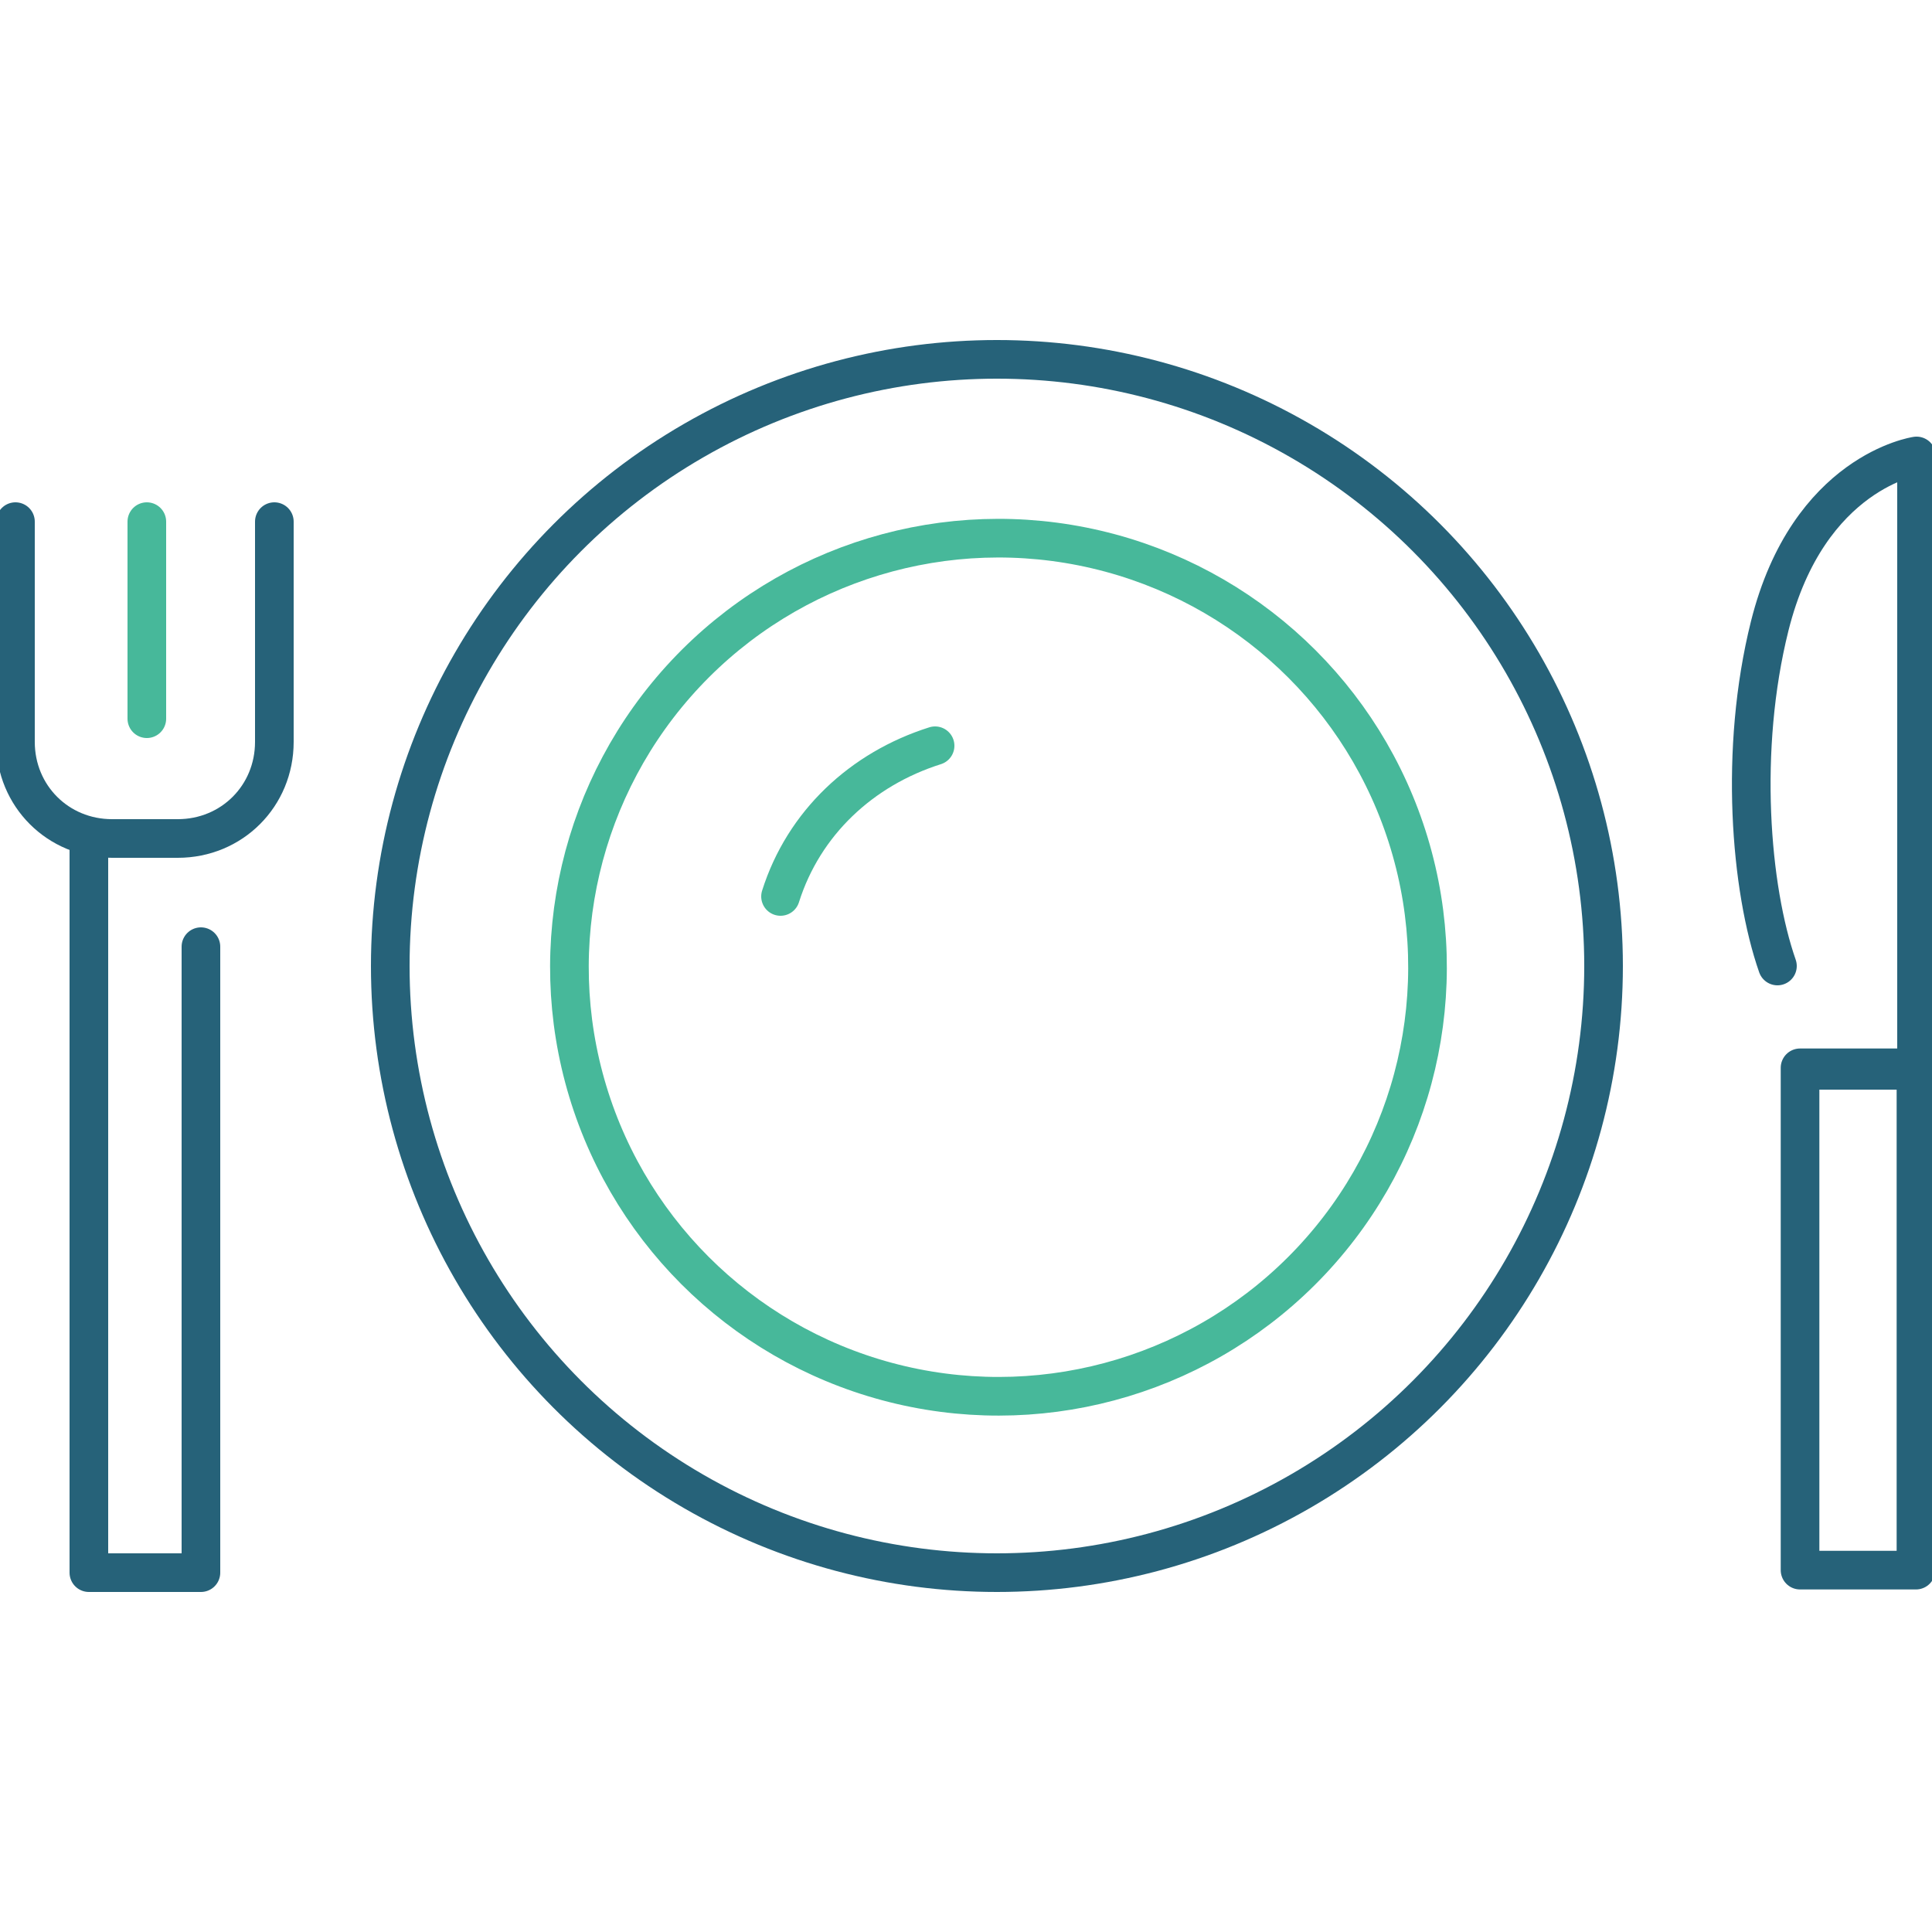 <?xml version="1.0" encoding="utf-8"?>
<!-- Generator: Adobe Illustrator 22.0.1, SVG Export Plug-In . SVG Version: 6.00 Build 0)  -->
<svg version="1.1" id="Layer_1" xmlns="http://www.w3.org/2000/svg" xmlns:xlink="http://www.w3.org/1999/xlink" x="0px" y="0px"
	 viewBox="0 0 50 50" style="enable-background:new 0 0 50 50;" xml:space="preserve">
<style type="text/css">
	.st0{fill:none;stroke:#47B89A;stroke-linecap:round;stroke-linejoin:round;stroke-miterlimit:10;}
	.st1{fill:none;stroke:#266279;stroke-linecap:round;stroke-linejoin:round;stroke-miterlimit:10;}
</style>
<g id="_x38_">
	<ellipse transform="matrix(0.228 -0.974 0.974 0.228 -4.392 44.461)" class="st0" cx="25.8" cy="25" rx="11.1" ry="11.1"/>
	<path class="st0" d="M20.2,23.2c0.6-1.9,2.1-3.3,4-3.9"/>
	<circle class="st1" cx="25.8" cy="25" r="15.7"/>
	<g>
		<path class="st1" d="M46.8,27.7h2.8V11.8c0,0-2.8,0.4-3.8,4.4c-0.8,3.2-0.5,6.8,0.2,8.8"/>
		
			<rect x="46.6" y="27.7" transform="matrix(-1 -1.224647e-16 1.224647e-16 -1 96.185 68.335)" class="st1" width="3" height="13"/>
	</g>
	<g>
		<polyline class="st1" points="2.3,21.7 2.3,40.7 5.2,40.7 5.2,24.5 		"/>
		<path class="st1" d="M7.1,13.5v5.7c0,1.4-1.1,2.5-2.5,2.5H2.9c-1.4,0-2.5-1.1-2.5-2.5v-5.7"/>
		<line class="st0" x1="3.8" y1="18.6" x2="3.8" y2="13.5"/>
	</g>
</g>
</svg>
